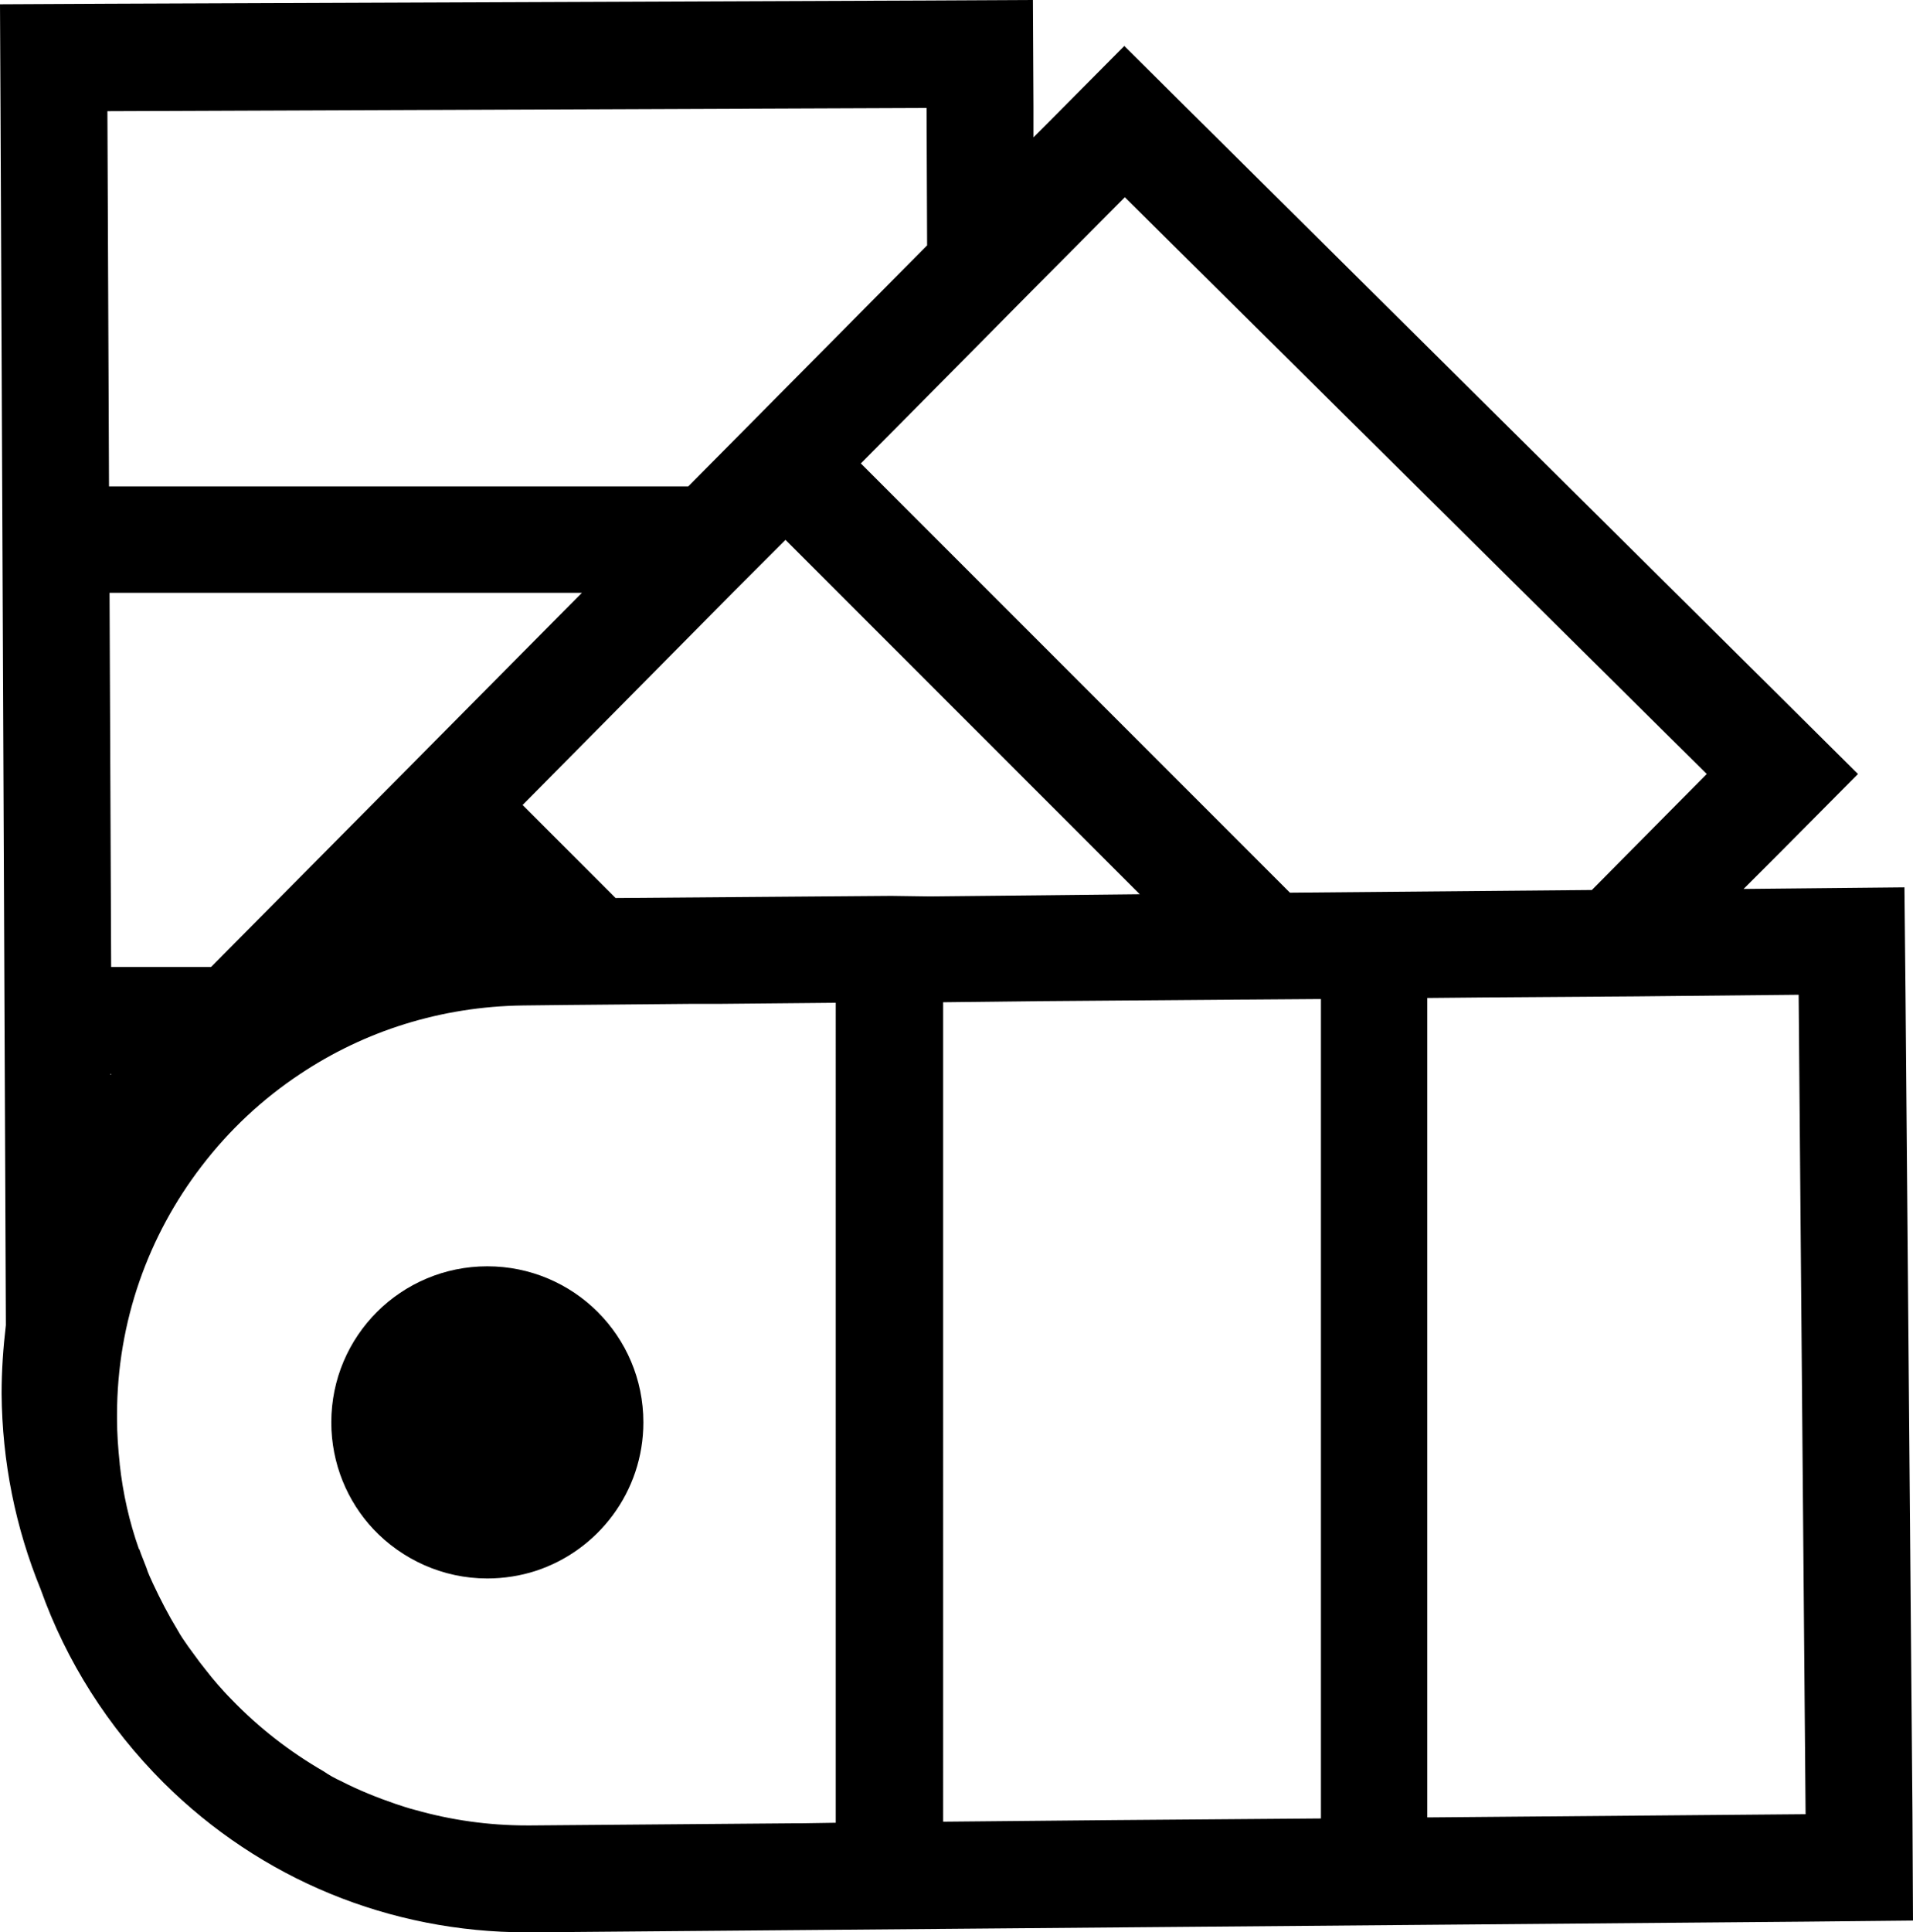 <svg xmlns="http://www.w3.org/2000/svg" data-name="Layer 1" viewBox="0 0 358 361.5">
  <path d="M357.9 339.3 356.6 186l-.2-20-20 .2-10.1.1 7.3-7.3 14.1-14.2-14.3-14.2L224.6 22.7 210.4 8.6l-14.1 14.2-2.9 2.9V20l-.1-20-20 .1L20 .7 0 .8l.1 20 1 227.1c-.5 4.2-.8 8.5-.8 12.8.1 12.8 2.6 25.1 7.3 36.6 4.8 13.5 12.6 25.8 23 36.2 18.2 18.1 42.4 28 68 28h.8l238.6-2 20-.2-.1-20ZM193.5 54l17-17.1 108.9 107.9-21.5 21.7-56.5.5-47.6-47.6-32.7-32.7 12.5-12.6L193.5 54ZM20.1 20.8l153.3-.6.1 25.7L128.8 91H20.4l-.3-70.2Zm88.8 90.1-69.3 69.9-.1.1H20.8v-.1l-.3-69.9h88.4ZM20.8 201h-.2s.04-.07.06-.1h.14v.1Zm129.3 140.1h-1.2l-49.6.4h-.7c-7.2 0-14.2-1-20.9-2.9-1.2-.3-2.4-.7-3.6-1.1-3.5-1.2-7-2.6-10.3-4.3-1.1-.5-2.2-1.1-3.2-1.8-6.4-3.7-12.2-8.2-17.3-13.5-.9-.9-1.7-1.8-2.5-2.7s-1.6-1.9-2.3-2.8c-.8-1-1.5-1.9-2.2-2.9-.4-.5-.7-1-1.1-1.5-.7-1-1.4-2-2-3.1-1.7-2.8-3.2-5.7-4.6-8.7-.4-.9-.9-1.9-1.2-2.9-.4-1.1-.9-2.2-1.3-3.4 0 0 0-.1-.1-.1-1.8-5.1-3-10.4-3.6-15.9v-.1c-.3-2.8-.5-5.6-.5-8.4v-.7c0-17.5 5.9-33.6 15.8-46.5 5.2-6.8 11.4-12.6 18.5-17.3 12-8 26.3-12.6 41.7-12.8l9-.1h.2l22.5-.2h5.3l21.5-.2V341h.1l-6.4.1Zm16.7-173.5-51.6.4-17.4-17.4 39.3-39.7.5-.5 9.2-9.2.2-.2 10 10 16.8 16.8 20.1 20.1 19.4 19.4h-.5l-18.8.2-20 .2-7.2-.1Zm80.4 172.6h-.3l-38.3.3-32.1.3V187.5l17.6-.2 38.6-.3h.5l13.8-.1h.2v153.3Zm19.9-.2V186.7l10.8-.1 28.4-.2 30.3-.3 1.3 153.3-70.8.6Zm-146.7-73.9c0 13-8.5 24-20.2 27.8-2.8.9-5.9 1.4-9 1.4-8.4 0-16-3.6-21.3-9.2-4.9-5.2-7.9-12.3-7.9-20 0-16.2 13.1-29.2 29.2-29.2s29.2 13 29.2 29.2Z"/>
</svg>